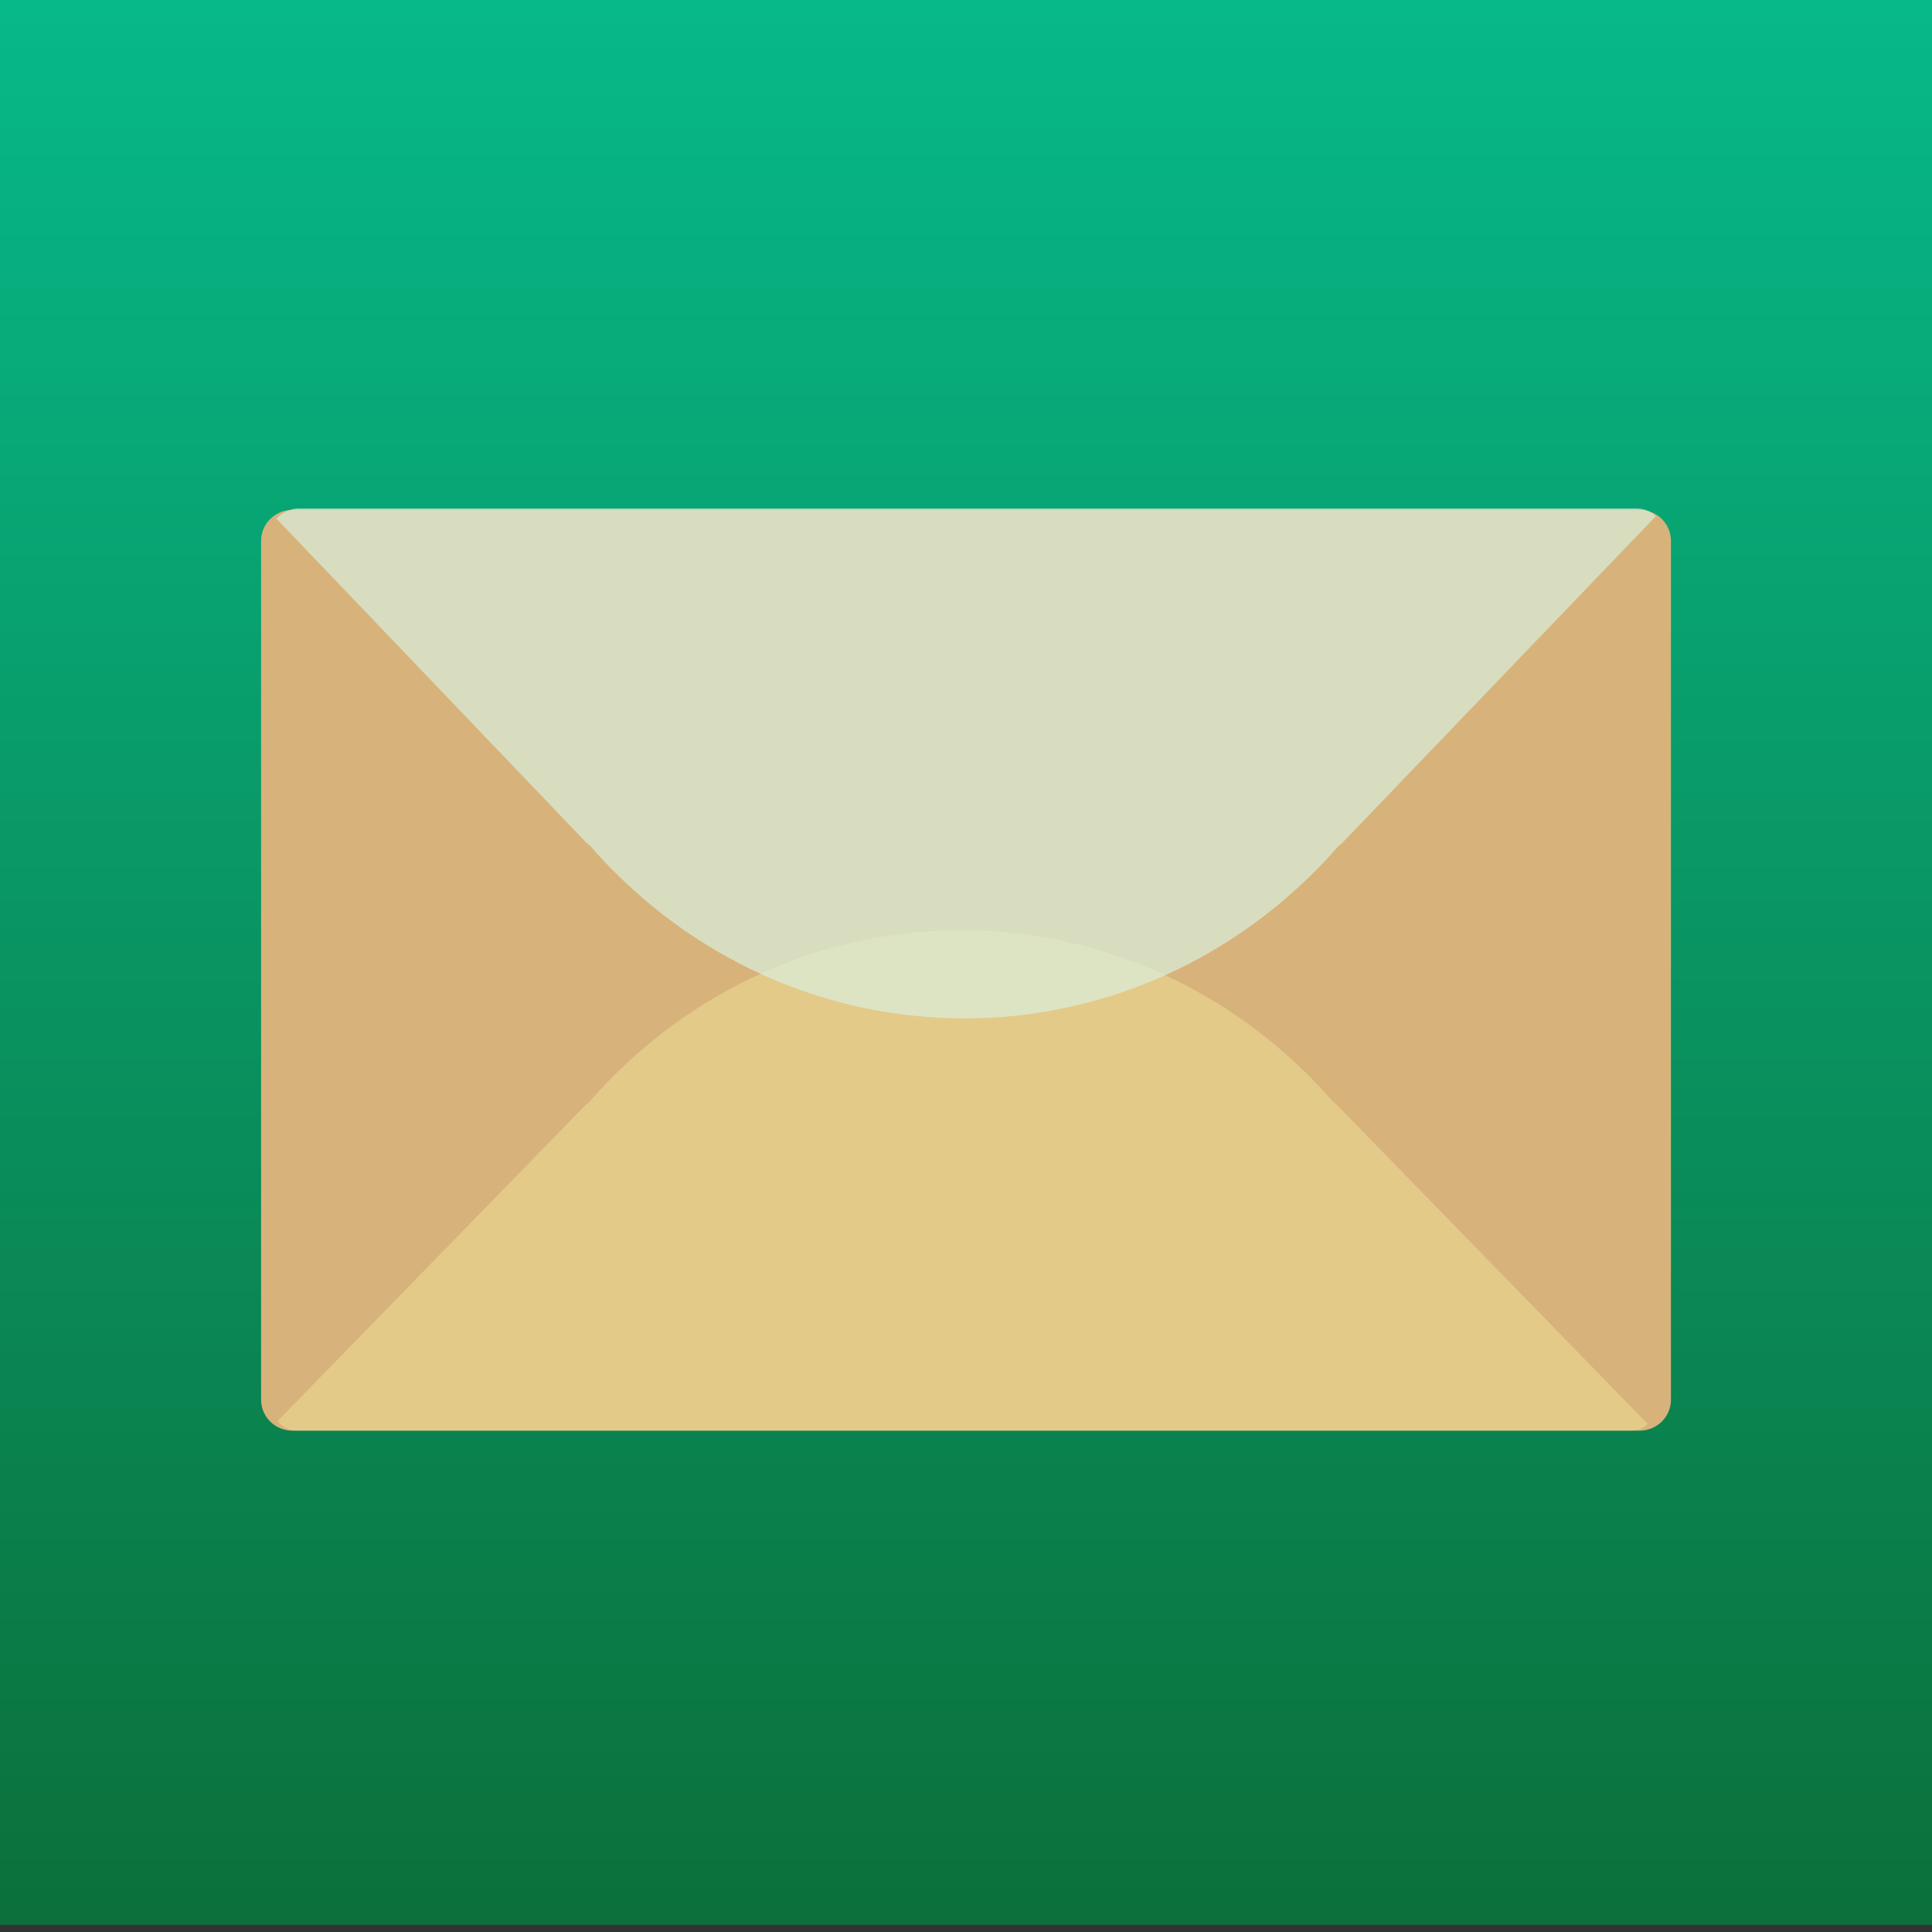<?xml version="1.0" encoding="iso-8859-1"?>
<!-- Generator: Adobe Illustrator 17.0.1, SVG Export Plug-In . SVG Version: 6.00 Build 0)  -->
<!DOCTYPE svg PUBLIC "-//W3C//DTD SVG 1.1//EN" "http://www.w3.org/Graphics/SVG/1.1/DTD/svg11.dtd">
<svg version="1.1" id="Layer_1" xmlns="http://www.w3.org/2000/svg" xmlns:xlink="http://www.w3.org/1999/xlink" x="0px" y="0px"
	 width="64px" height="64px" viewBox="0 0 64 64" style="enable-background:new 0 0 64 64;" xml:space="preserve">
<rect x="0" y="0" width="64" height="64" fill="#333333" stroke="none"/>
<g id="icon-m-service-generic-email">
	<rect id="icon-m-service-generic-email_1_" y="0.236" style="opacity:0;fill:#FFFFFF;" width="64" height="63.764"/>
	<linearGradient id="SVGID_1_" gradientUnits="userSpaceOnUse" x1="32" y1="63.764" x2="32" y2="-1.436092e-009">
		<stop  offset="0" style="stop-color:#0B703B"/>
		<stop  offset="0.995" style="stop-color:#07B888"/>
	</linearGradient>
	<rect style="fill:url(#SVGID_1_);" width="64" height="63.764"/>
	<g>
		<g>
			<path style="fill:#D7B37B;" d="M8.65,17.912c0-0.565,0.466-1.022,1.042-1.022h44.618c0.575,0,1.042,0.458,1.042,1.022V46.37
				c0,0.565-0.466,1.023-1.042,1.023H9.691c-0.575,0-1.042-0.458-1.042-1.023V17.912z"/>
		</g>
		<path style="opacity:0.3;fill:#FEFFAB;" d="M44.319,36.636c-0.045-0.048-0.094-0.09-0.145-0.125
			c-0.166-0.191-0.336-0.379-0.512-0.563c-6.527-6.841-17.109-6.841-23.636,0c-0.176,0.184-0.345,0.373-0.511,0.563
			c-0.052,0.035-0.101,0.077-0.146,0.125L9.189,47.079c0.255,0.267,0.447,0.313,0.724,0.313h44.044c0.268,0,0.46-0.05,0.625-0.223
			L44.319,36.636z"/>
		<path style="opacity:0.7;fill:#DAF0DD;" d="M9.154,17.177l10.251,10.718c0.045,0.047,0.094,0.09,0.146,0.125
			c0.167,0.192,0.337,0.38,0.515,0.566c6.562,6.867,17.201,6.867,23.764,0c0.177-0.186,0.348-0.375,0.514-0.566
			c0.052-0.035,0.101-0.077,0.146-0.125l10.357-10.791c-0.178-0.186-0.408-0.261-0.666-0.261H9.898
			C9.629,16.844,9.34,16.982,9.154,17.177z"/>
	</g>
</g>
</svg>
